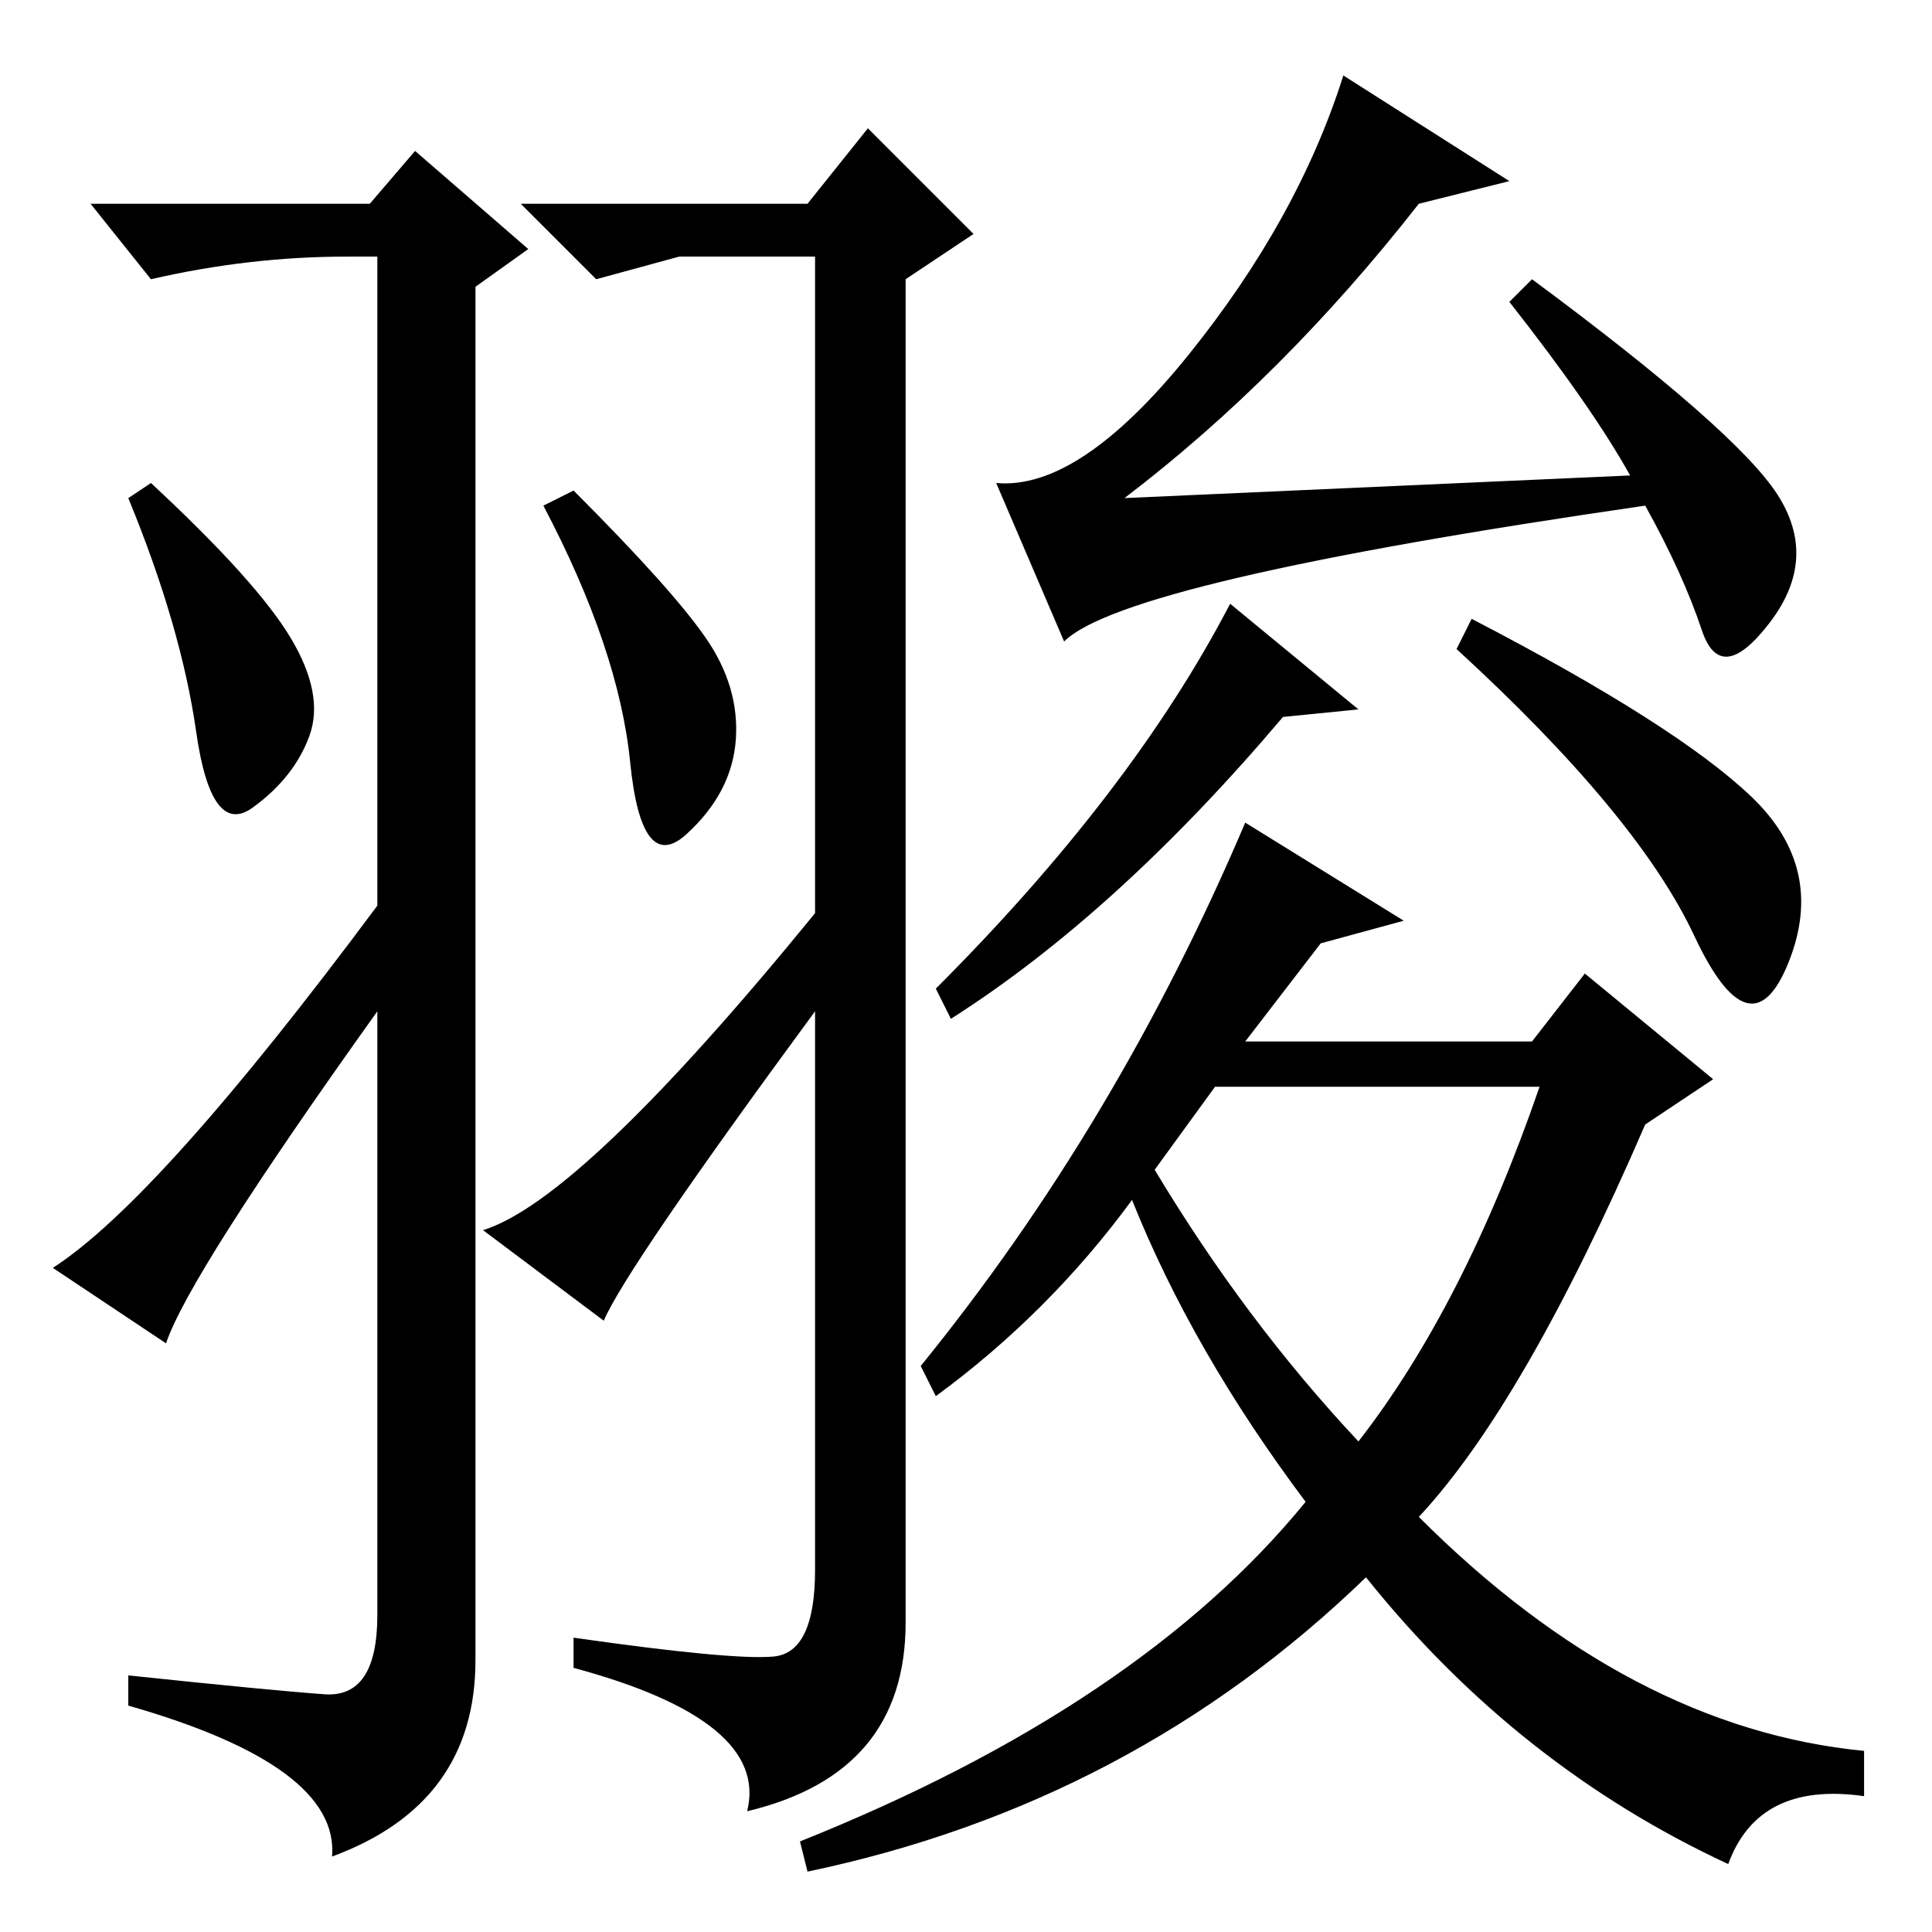 <?xml version="1.0" standalone="no"?>
<!DOCTYPE svg PUBLIC "-//W3C//DTD SVG 1.1//EN" "http://www.w3.org/Graphics/SVG/1.1/DTD/svg11.dtd" >
<svg xmlns="http://www.w3.org/2000/svg" xmlns:xlink="http://www.w3.org/1999/xlink" version="1.1" viewBox="0 -36 256 256">
  <g transform="matrix(1 0 0 -1 0 220)">
   <path fill="currentColor"
d="M43 31.5q7 -0.5 7 10.5v80q-25 -35 -28 -44l-15 10q14 9 43 48v86h-4q-13 0 -26 -3l-8 10h37l6 7l15 -13l-7 -5v-182q0 -19 -19 -26q1 12 -27 20v4q19 -2 26 -2.5zM38.5 171.5q4.5 -7.5 2.5 -13t-7.5 -9.5t-7.5 10t-9 31l3 2q14 -13 18.5 -20.5zM93.5 171.5
q4.5 -6.5 4 -13.5t-6.5 -12.5t-7.5 9.5t-11.5 34l4 2q13 -13 17.5 -19.5zM80 81l-16 12q13 4 44 42v87h-18l-11 -3l-10 10h38l8 10l14 -14l-9 -6v-178q0 -20 -21 -25q3 12 -23 19v4q21 -3 26.5 -2.5t5.5 11.5v74q-25 -34 -28 -41zM126 121l-2 4q26 26 39 51l17 -14l-10 -1
q-22 -26 -44 -40zM195 174q27 -14 37 -23.5t5 -22t-12.5 3.5t-31.5 38zM153 101q12 -20 27 -36q14 18 24 47h-43zM175 131l-10 -13h38l7 9l17 -14l-9 -6q-16 -37 -30 -52q28 -28 59 -31v-6q-14 2 -18 -9q-28 13 -48 38q-31 -30 -74 -39l-1 4q45 18 67 45q-15 20 -23 40
q-11 -15 -26 -26l-2 4q26 32 43 72l21 -13zM216 193q-5 9 -16 23l3 3q27 -20 32.5 -28.5t-1 -17t-9 -1t-7.5 16.5q-69 -10 -77 -18l-9 21q11 -1 25.5 17t20.5 37l22 -14l-12 -3q-18 -23 -39 -39z" />
  </g>

</svg>
